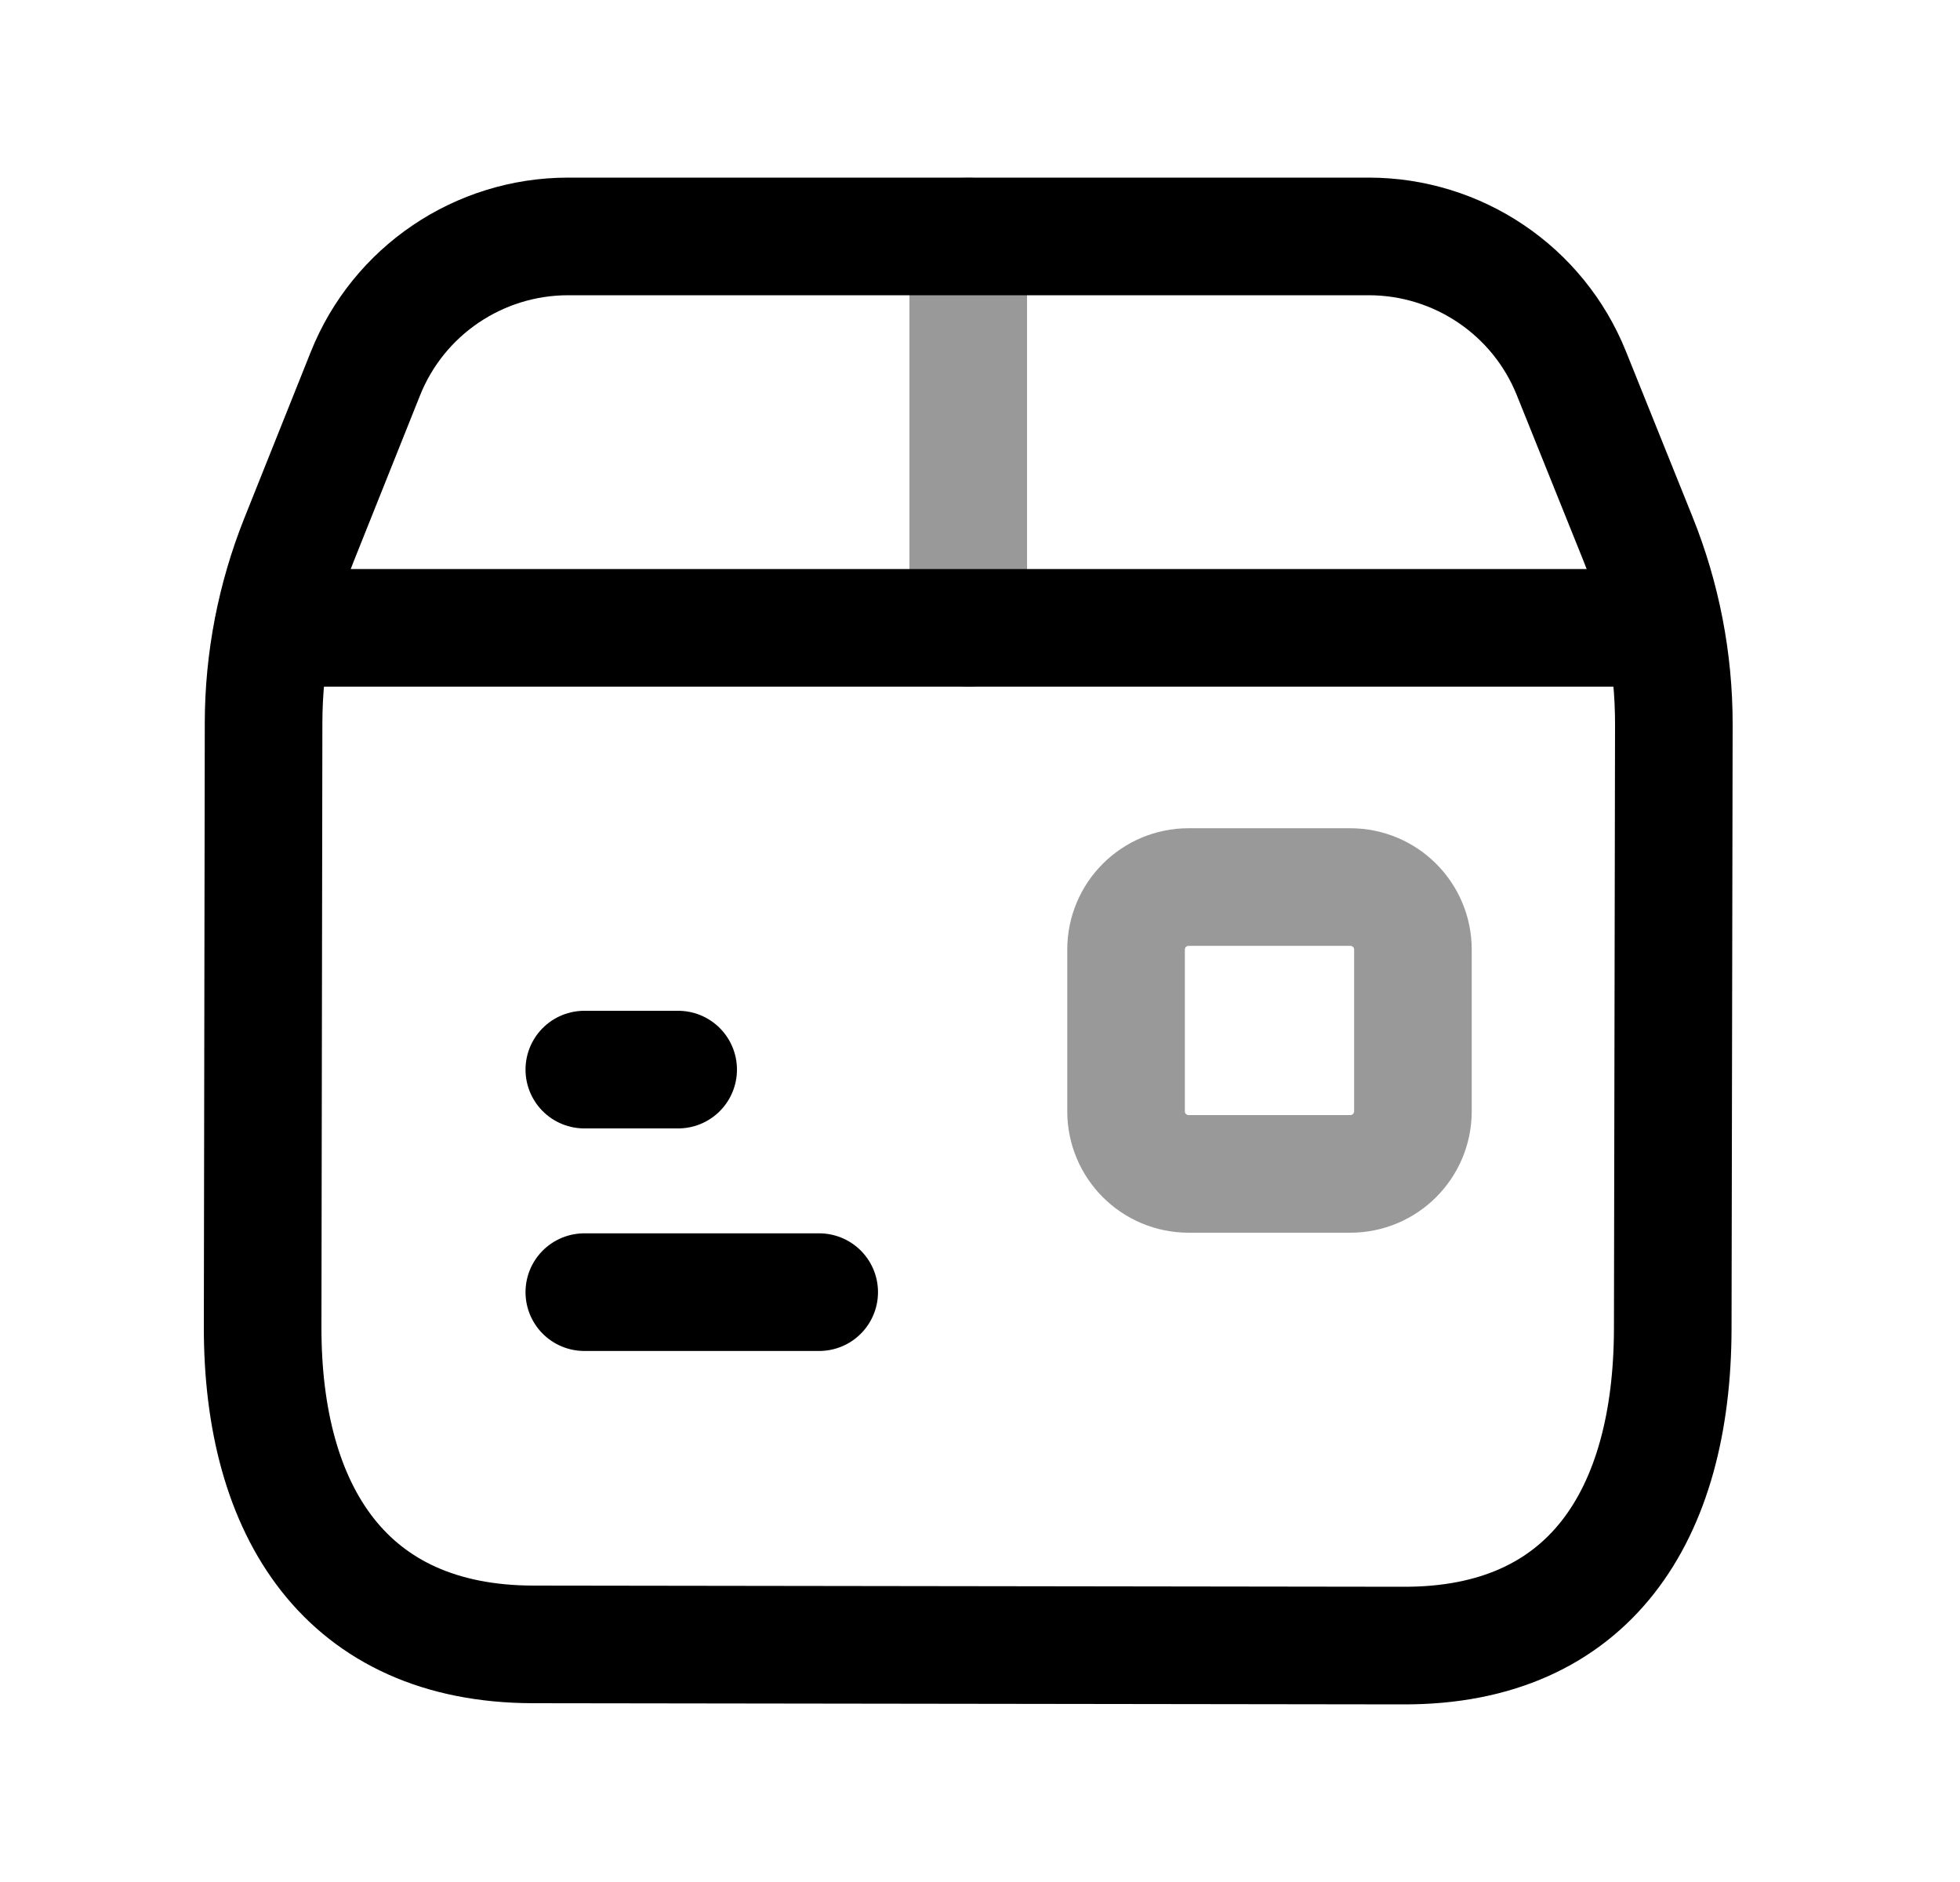 <svg width="25" height="24" viewBox="0 0 25 24" fill="none" xmlns="http://www.w3.org/2000/svg">
<path d="M4.66 4.767L3.814 6.883C3.517 7.626 3.363 8.419 3.362 9.217L3.35 16.913C3.344 19.286 4.421 20.964 6.796 20.97L17.904 20.985C20.278 20.991 21.33 19.32 21.336 16.948L21.35 9.238C21.351 8.425 21.195 7.62 20.891 6.867L20.043 4.76C19.619 3.705 18.595 3.015 17.458 3.015H7.247C6.108 3.015 5.082 3.708 4.66 4.767Z" stroke="black" stroke-width="1.5" stroke-linecap="round" stroke-linejoin="round"/>
<path d="M7.453 16.478H10.449M7.453 13.64H8.65" stroke="black" stroke-width="1.5" stroke-linecap="round" stroke-linejoin="round"/>
<path opacity="0.4" fill-rule="evenodd" clip-rule="evenodd" d="M15.161 14.97H17.223C17.664 14.97 18.022 14.613 18.022 14.171V12.109C18.022 11.669 17.664 11.312 17.223 11.312H15.161C14.72 11.312 14.363 11.669 14.363 12.109V14.171C14.363 14.613 14.72 14.97 15.161 14.97Z" stroke="black" stroke-width="1.5" stroke-linecap="round" stroke-linejoin="round"/>
<path opacity="0.4" d="M12.35 8.007V3.015" stroke="black" stroke-width="1.5" stroke-linecap="round" stroke-linejoin="round"/>
<path d="M3.486 8.007H21.212" stroke="black" stroke-width="1.5" stroke-linecap="round" stroke-linejoin="round"/>
</svg>
